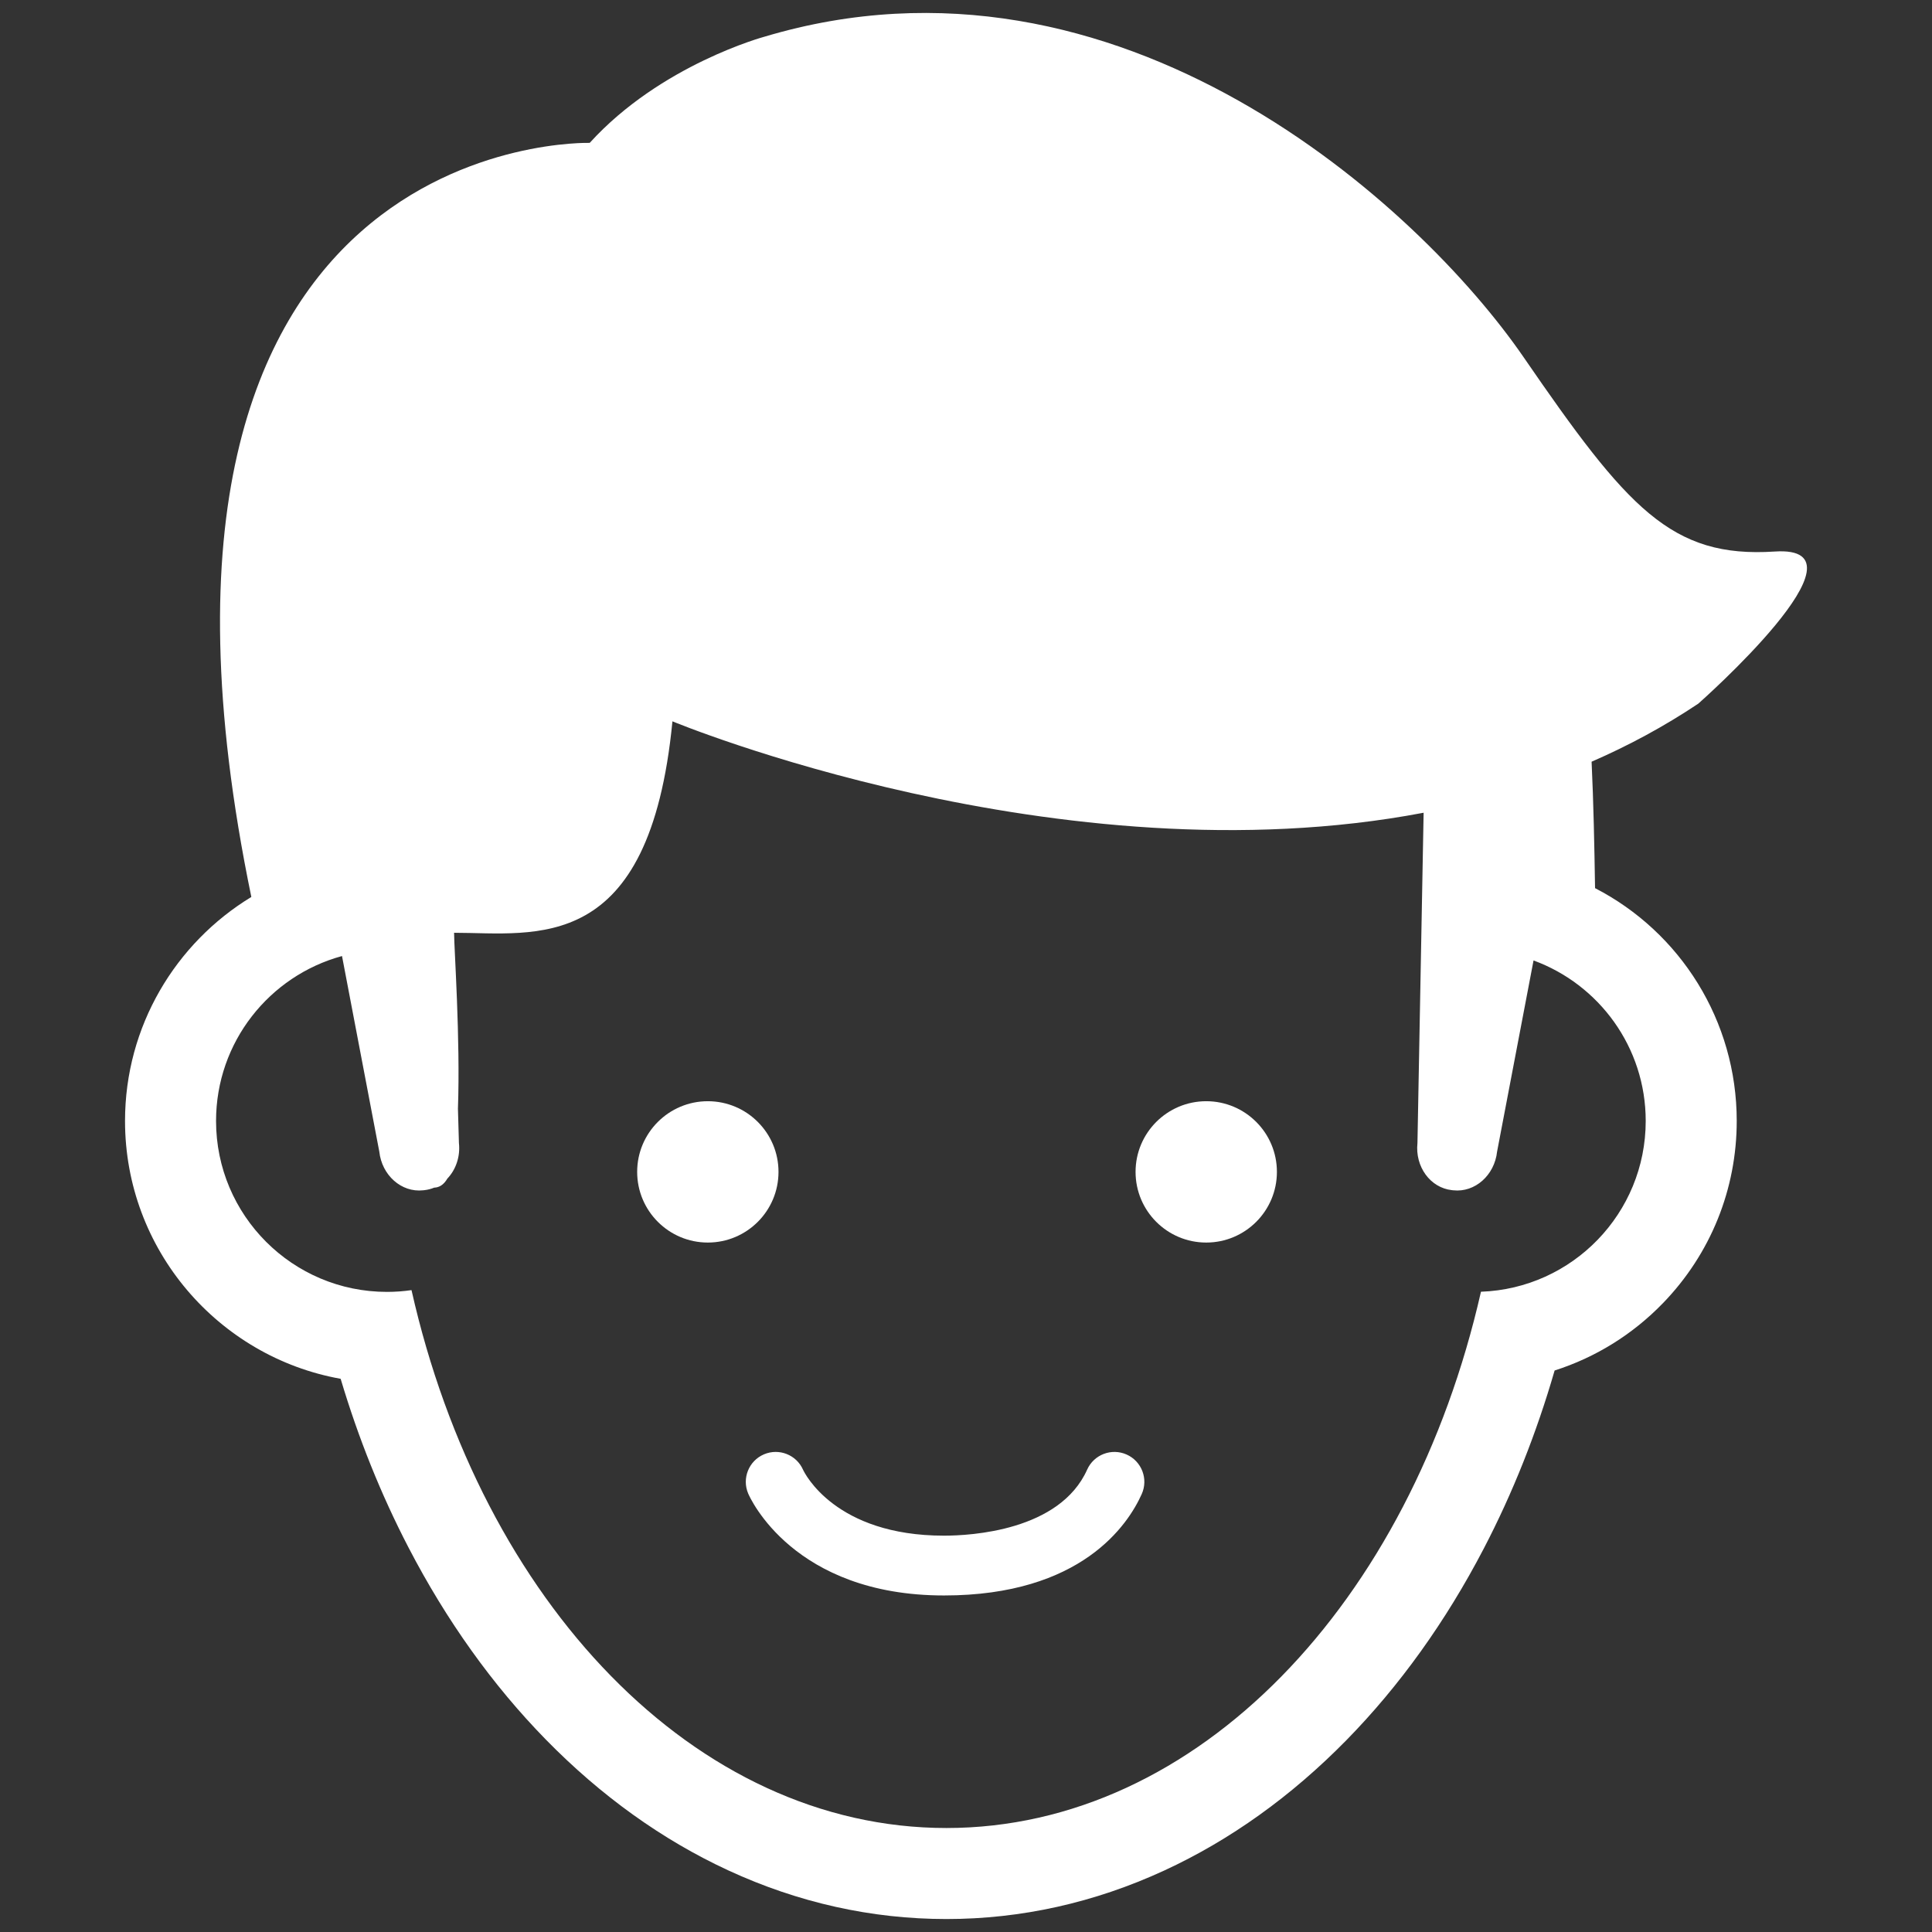 <?xml version="1.0" encoding="UTF-8" standalone="no"?>
<!DOCTYPE svg PUBLIC "-//W3C//DTD SVG 1.1//EN" "http://www.w3.org/Graphics/SVG/1.1/DTD/svg11.dtd">
<svg width="100%" height="100%" viewBox="0 0 500 500" version="1.1" xmlns="http://www.w3.org/2000/svg" xmlns:xlink="http://www.w3.org/1999/xlink" xml:space="preserve" xmlns:serif="http://www.serif.com/" style="fill-rule:evenodd;clip-rule:evenodd;stroke-linejoin:round;stroke-miterlimit:1.414;">
    <rect x="0" y="0" width="500" height="500" fill="#333333" stroke="none"/>
    <g>
        <circle cx="183.187" cy="303.283" r="18.289" style="fill:white;"/>
        <path d="M291.578,376.436C287.68,374.691 283.1,376.437 281.354,380.338C274.256,396.196 251.204,397.428 244.308,397.428C216.155,397.428 208.236,381.24 207.832,380.379C206.128,376.504 201.617,374.715 197.712,376.381C193.783,378.062 191.957,382.607 193.635,386.538C194.094,387.614 205.343,412.905 244.308,412.905C279.894,412.905 291.949,394.55 295.48,386.659C297.227,382.758 295.479,378.181 291.578,376.436Z" style="fill:white;fill-rule:nonzero;"/>
        <circle cx="312.173" cy="303.283" r="18.29" style="fill:white;"/>
        <path d="M459.311,142.734C432.457,144.495 421.151,131.478 394.297,92.425C367.443,53.372 289.711,-17.985 197.843,9.498C197.843,9.498 170.989,16.729 152.615,36.978C152.615,36.978 23.922,33.212 65.045,232.132C45.466,244.034 32.356,265.564 32.356,290.102C32.356,323.394 56.477,351.158 88.159,356.835C92.736,372.186 98.616,386.812 105.72,400.492C115.542,419.409 127.496,436.128 141.25,450.185C155.522,464.772 171.413,476.167 188.481,484.055C206.557,492.409 225.551,496.645 244.933,496.645C264.281,496.645 283.243,492.422 301.291,484.097C318.335,476.236 334.207,464.875 348.469,450.333C362.212,436.318 374.163,419.647 383.991,400.783C391.496,386.383 397.64,370.929 402.336,354.683C412.888,351.319 422.513,345.379 430.404,337.222C442.695,324.516 449.464,307.782 449.464,290.1C449.464,264.158 434.853,241.216 412.799,229.85C412.622,218.764 412.405,207.832 411.904,197.128C421.401,192.998 430.649,188.031 439.521,182.1C439.523,182.102 486.163,140.973 459.311,142.734ZM425.909,290.103C425.909,313.998 406.963,333.457 383.273,334.301C365.014,414.69 309.986,473.089 244.934,473.089C179.765,473.089 124.662,414.486 106.498,333.882C104.425,334.181 102.309,334.341 100.151,334.341C75.72,334.341 55.913,314.535 55.913,290.103C55.913,269.702 69.729,252.535 88.512,247.423L98.161,298.029C98.824,304.166 103.89,308.653 109.478,308.05L109.853,308.01C110.739,307.914 111.58,307.683 112.374,307.361C113.633,307.324 114.818,306.663 115.774,305.022C117.951,302.732 119.158,299.387 118.771,295.805L118.514,286.938C119.166,268.809 117.517,245.363 117.517,241.403C138.661,241.403 168.098,247.551 174.028,186.68C174.028,186.68 274.129,228.284 368.432,210.334L366.837,295.805C366.174,301.943 370.167,307.407 375.755,308.01L376.13,308.05C381.718,308.653 386.784,304.165 387.447,298.029L396.878,248.566C413.817,254.766 425.909,271.018 425.909,290.103Z" style="fill:white;fill-rule:nonzero;"/>
    </g>
</svg>
